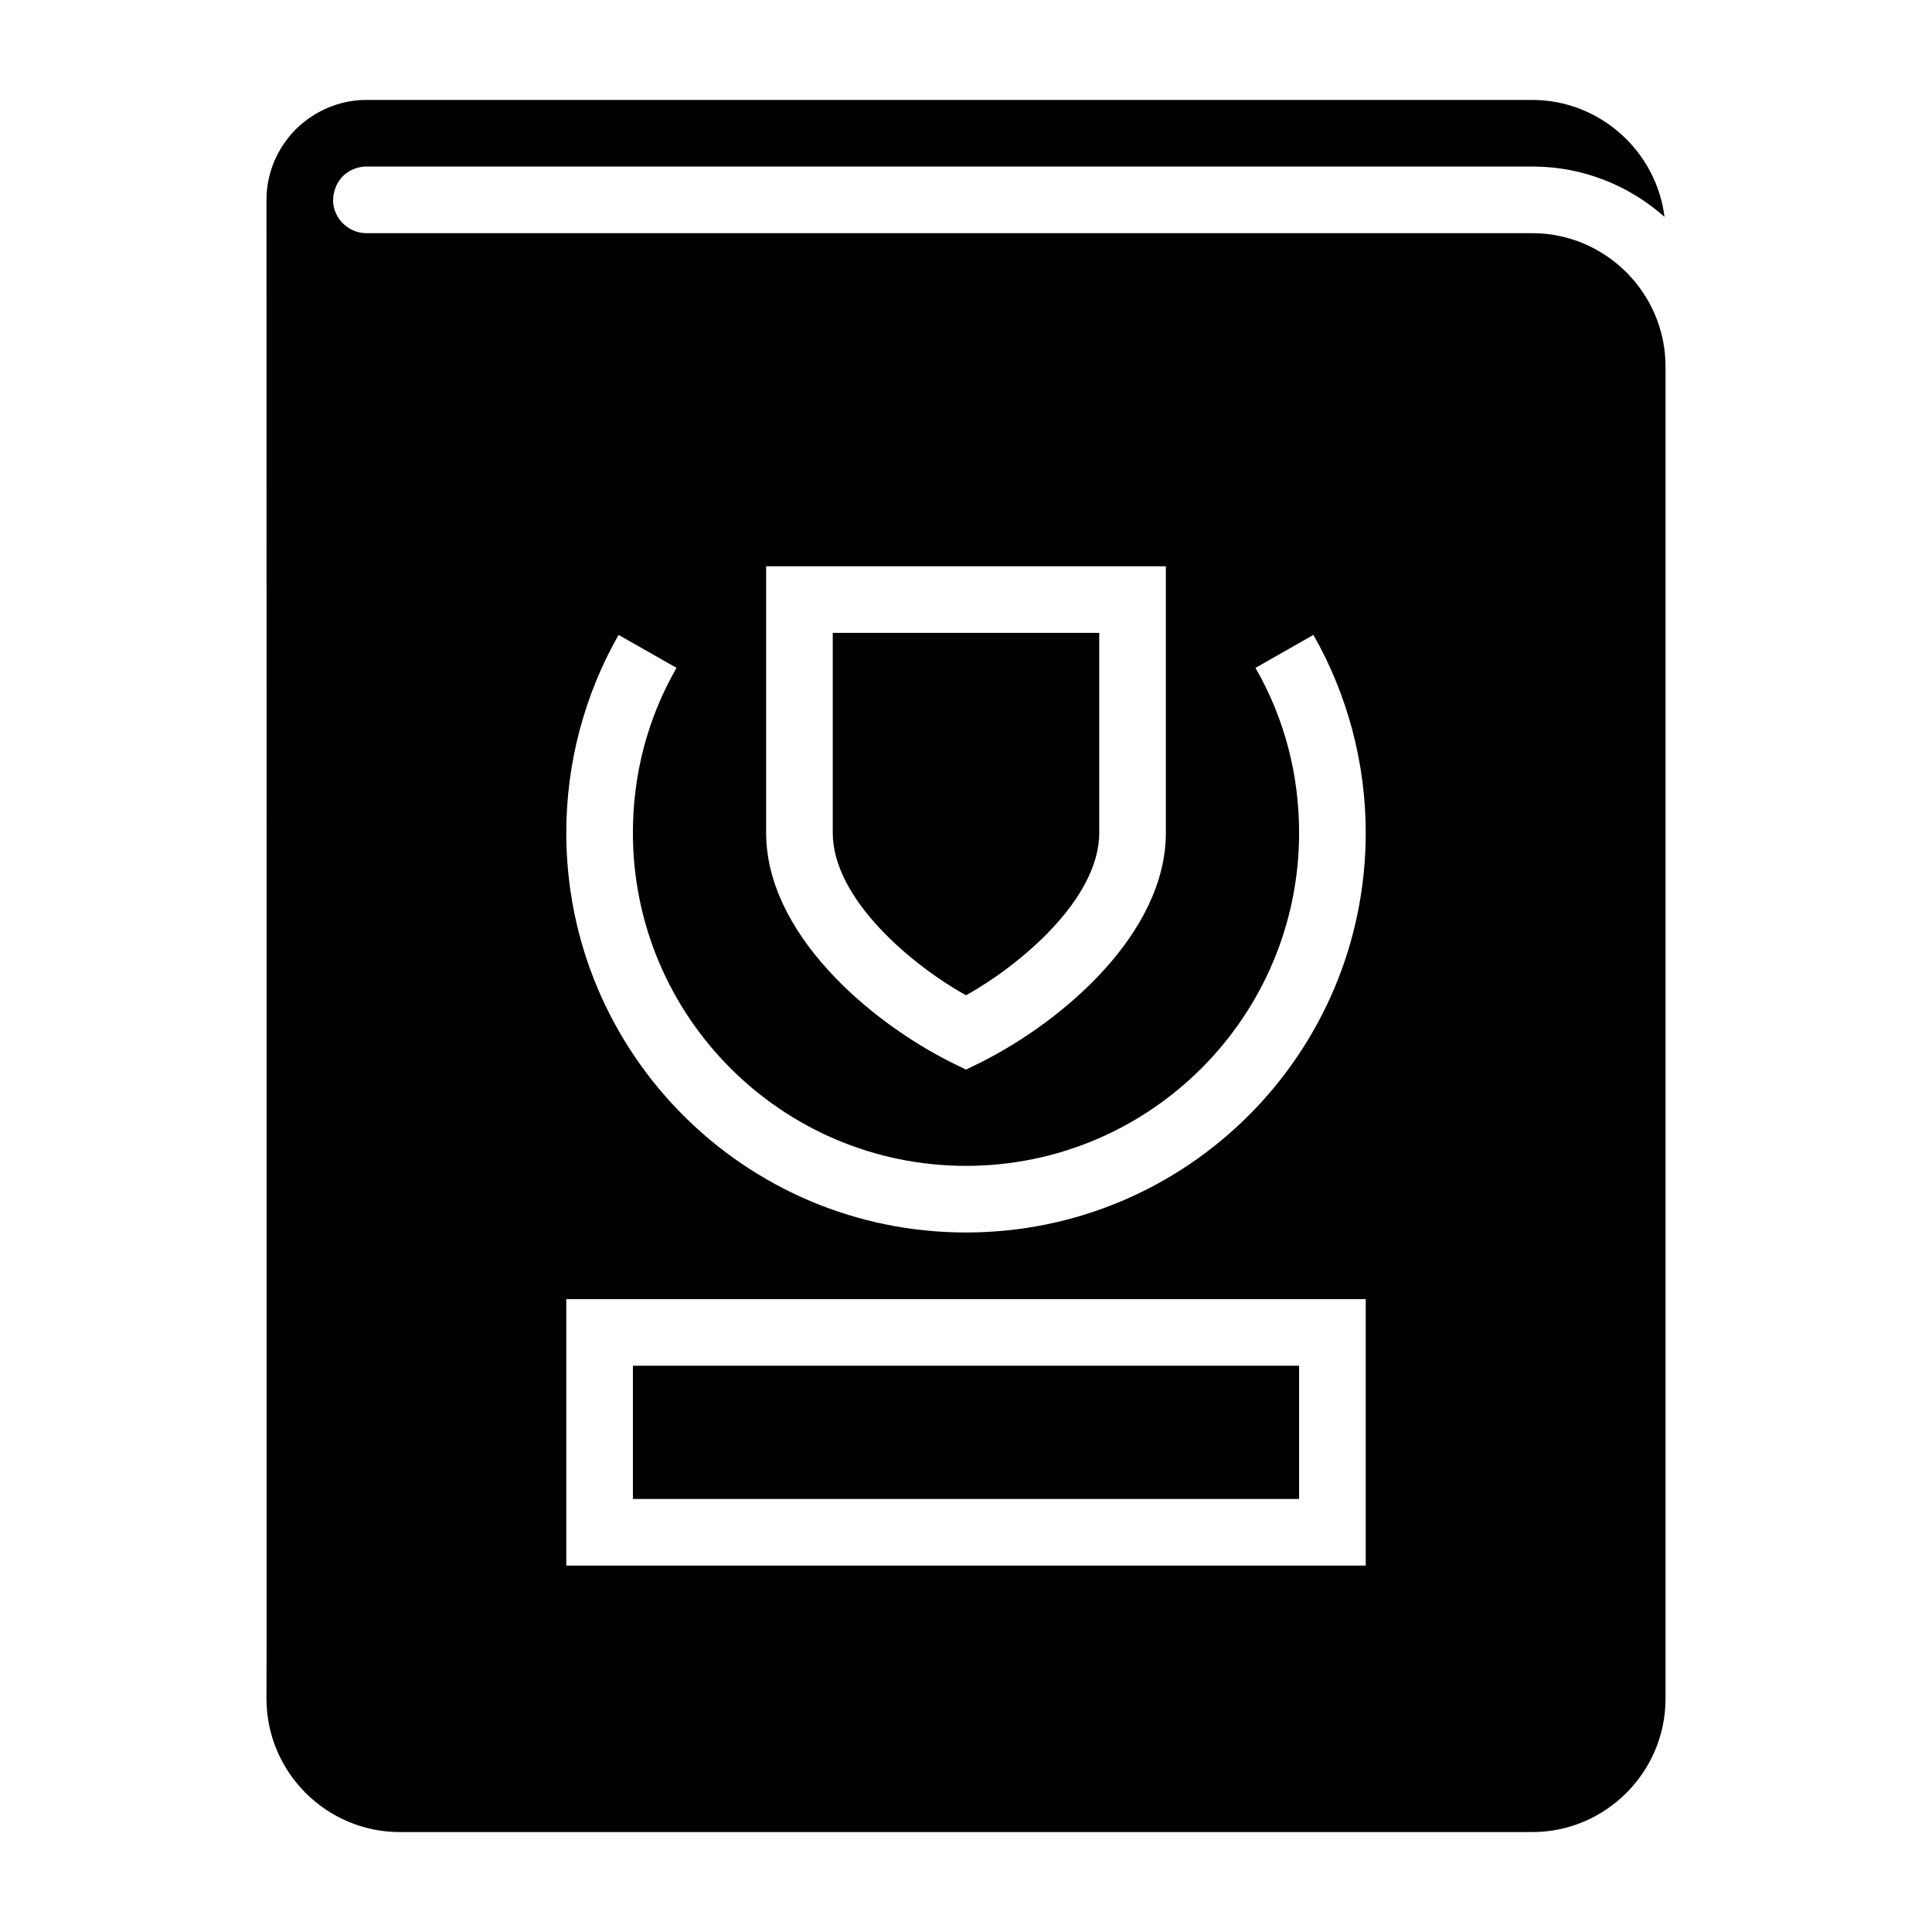 <?xml version="1.0" encoding="UTF-8"?>
<!DOCTYPE svg PUBLIC "-//W3C//DTD SVG 1.1//EN" "http://www.w3.org/Graphics/SVG/1.1/DTD/svg11.dtd">
<svg xmlns="http://www.w3.org/2000/svg" xml:space="preserve" width="580px" height="580px" shape-rendering="geometricPrecision" text-rendering="geometricPrecision" image-rendering="optimizeQuality" fill-rule="nonzero" clip-rule="nonzero" viewBox="0 0 5800 5800" xmlns:xlink="http://www.w3.org/1999/xlink">
	<title>passport icon</title>
	<desc>passport icon from the IconExperience.com I-Collection. Copyright by INCORS GmbH (www.incors.com).</desc>
		<path id="curve28"  d="M1000 607c4,52 48,93 100,93l3500 0c220,0 400,180 400,400l0 4000c0,220 -180,400 -400,400l-3400 0c-220,0 -400,-180 -400,-400 1,0 0,-4125 0,-4500 0,-83 34,-157 88,-212 55,-54 130,-88 212,-88l3500 0c201,0 372,152 397,351 -105,-93 -242,-150 -392,-151l-3505 0 0 0 -1 0 0 0 -1 0 -1 0 -1 0 0 0 -1 0 0 0 -1 0 0 0c-47,4 -83,35 -92,82l0 0 0 1 0 0 -1 2 0 0 0 1 0 0c-1,7 -1,13 -1,21zm2500 1093c-400,0 -800,0 -1200,0l0 800c0,301 308,565 555,689l45 22 45 -22c247,-124 555,-388 555,-689l0 -800zm-200 200l0 600c0,200 -240,399 -400,488 -160,-89 -400,-288 -400,-488l0 -600 800 0zm643 6l-174 99c87,151 131,320 131,495 0,552 -448,1000 -1000,1000 -552,0 -1000,-448 -1000,-1000 0,-175 44,-344 131,-495l-174 -99c-103,181 -157,386 -157,594 0,663 537,1200 1200,1200 663,0 1200,-537 1200,-1200 0,-208 -54,-413 -157,-594zm157 1994l-2400 0 0 800 2400 0 0 -800zm-200 200l0 400 -2000 0 0 -400 2000 0z"/>
</svg>